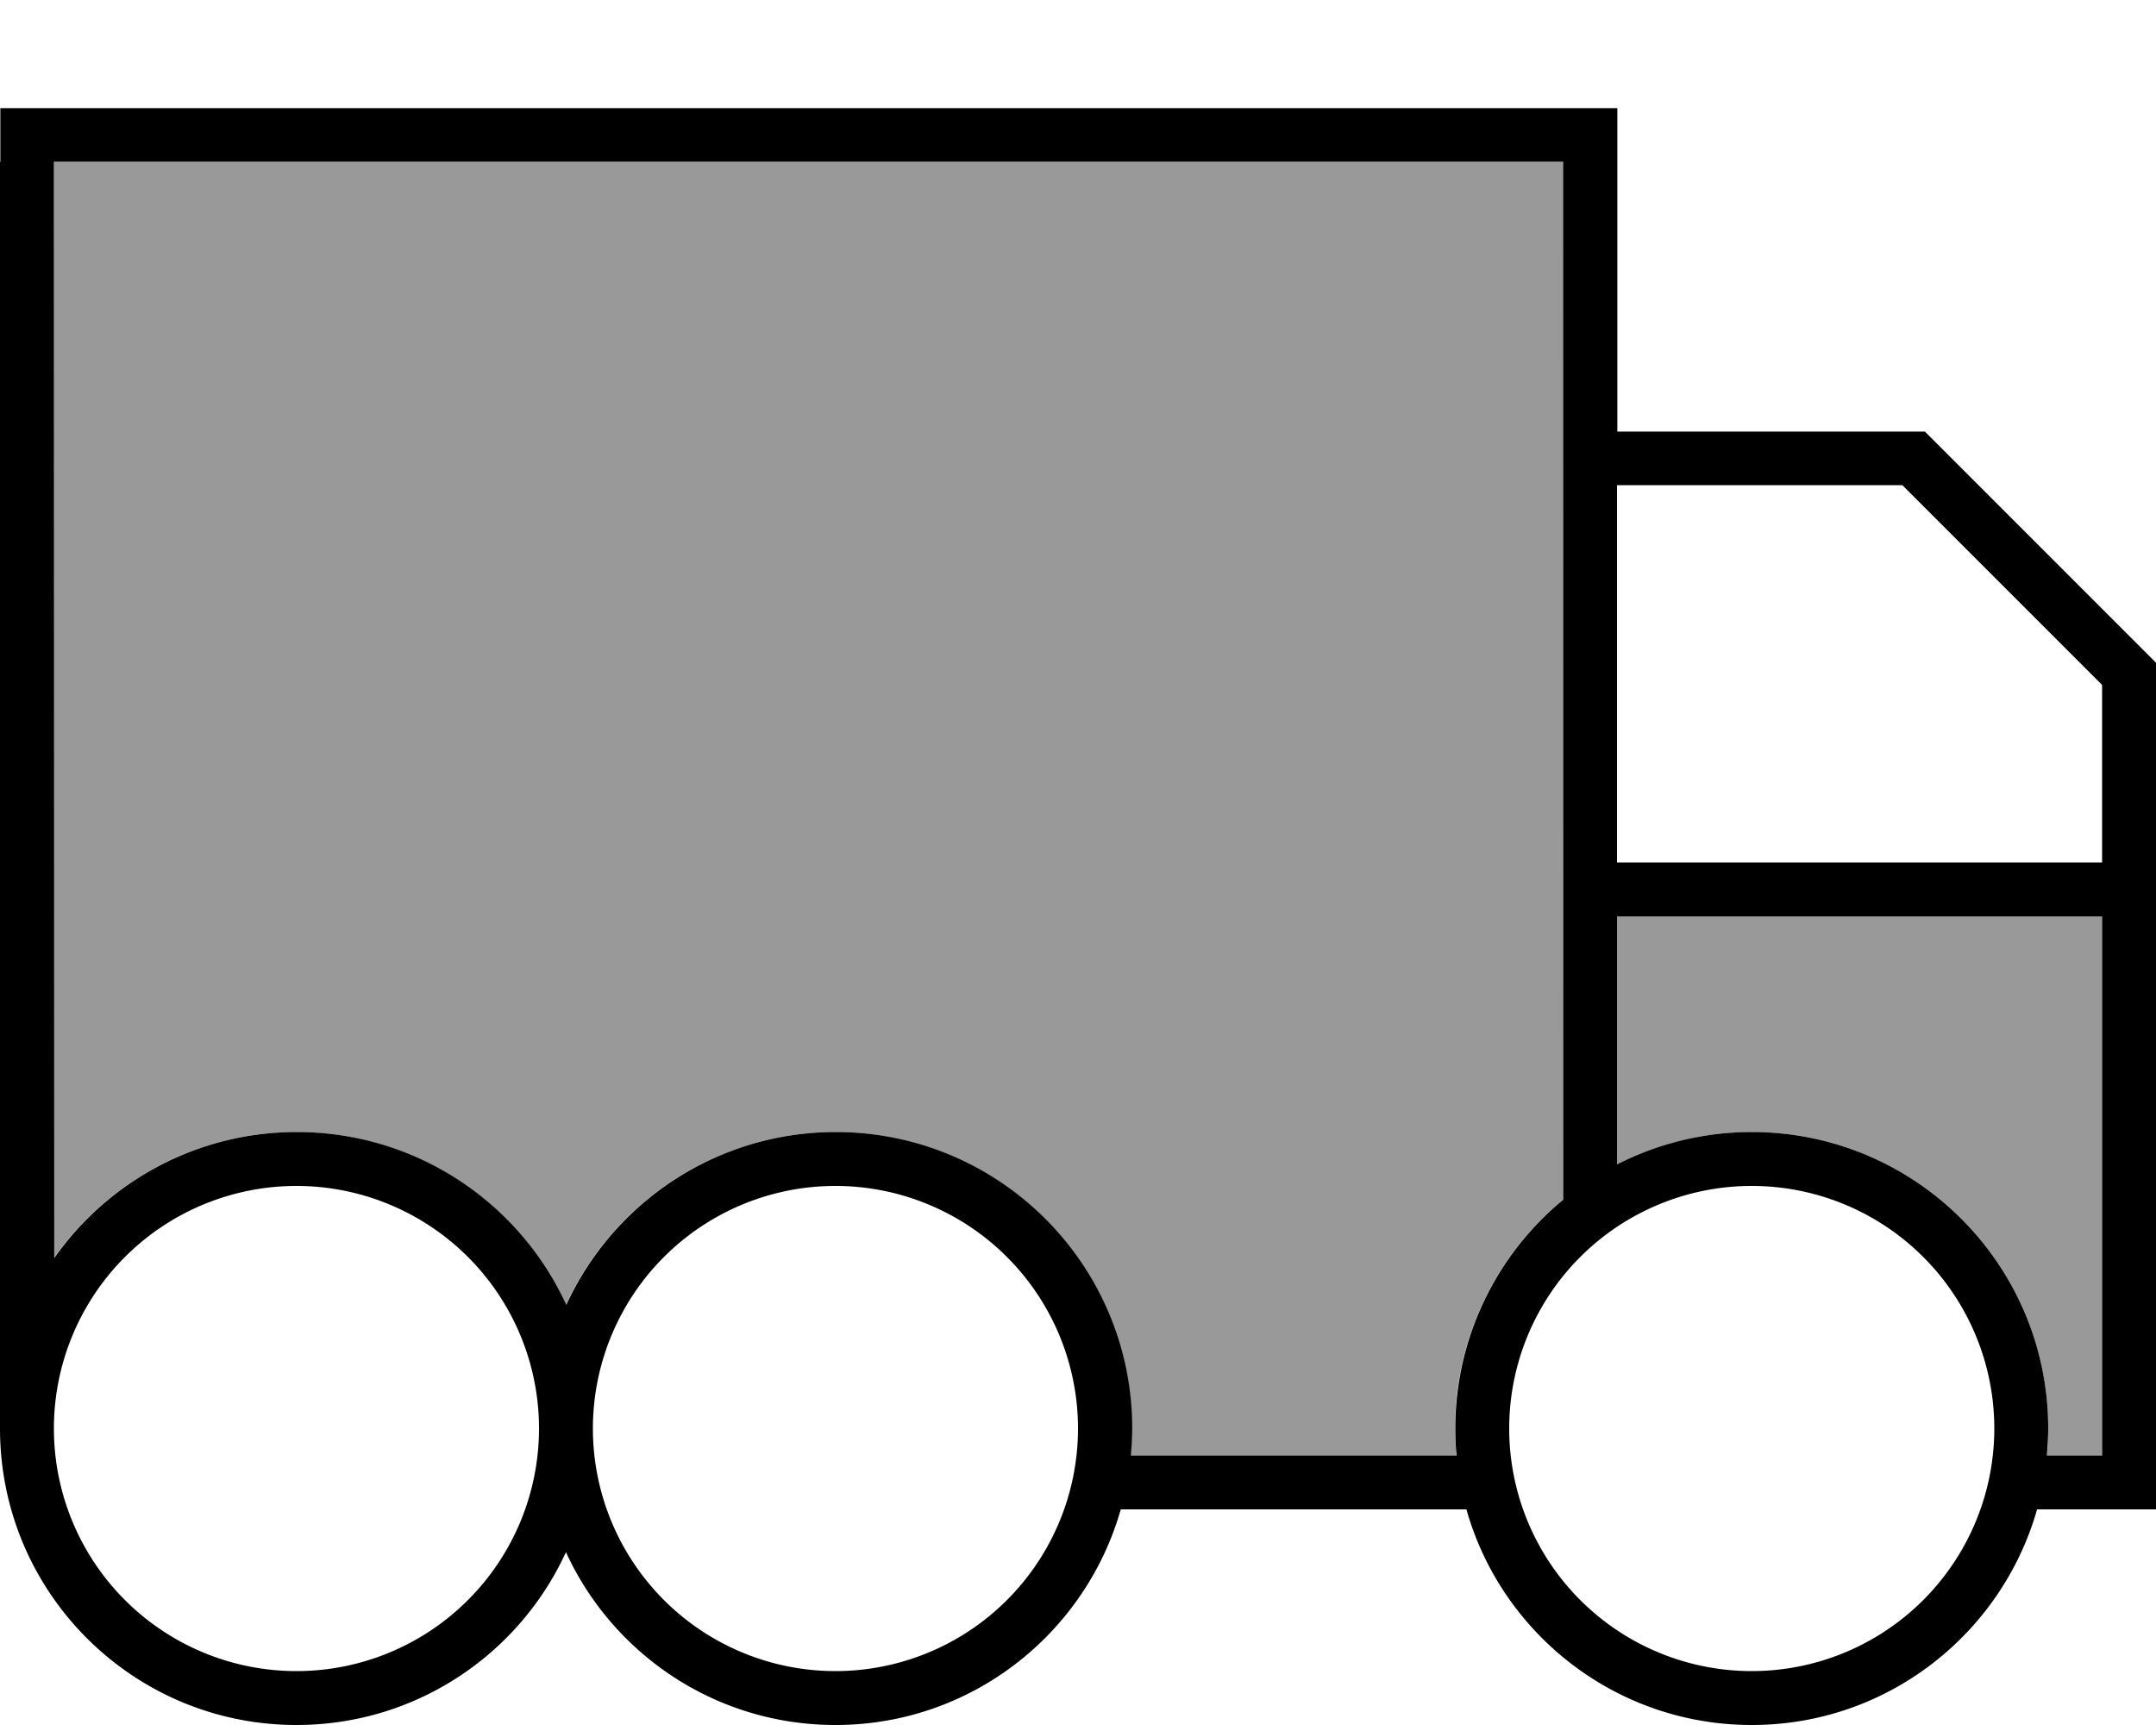 <svg xmlns="http://www.w3.org/2000/svg" viewBox="0 0 640 512"><!--! Font Awesome Pro 7.0.0 by @fontawesome - https://fontawesome.com License - https://fontawesome.com/license (Commercial License) Copyright 2025 Fonticons, Inc. --><path opacity=".4" fill="currentColor" d="M16 48l0 325.4c15.9-22.6 42.2-37.4 72-37.4 35.5 0 66.1 21 80 51.3 13.9-30.3 44.5-51.3 80-51.3 48.6 0 88 39.4 88 88 0 2.7-.1 5.4-.4 8l96.7 0c-.2-2.6-.4-5.3-.4-8 0-27.3 12.5-51.7 32-67.9L464 48 16 48zM480 272l0 73.6c12-6.1 25.6-9.6 40-9.6 48.6 0 88 39.4 88 88 0 2.7-.1 5.4-.4 8l16.4 0 0-160-144 0z"/><path fill="currentColor" d="M464 48l0 308.1c-19.5 16.1-32 40.6-32 67.9 0 2.7 .1 5.4 .4 8l-96.7 0c.2-2.6 .4-5.3 .4-8 0-48.6-39.4-88-88-88-35.5 0-66.1 21-80 51.3-13.9-30.3-44.5-51.3-80-51.3-29.8 0-56.1 14.8-72 37.4L16 48 464 48zM0 48L0 424c0 48.6 39.4 88 88 88 35.5 0 66.1-21 80-51.3 13.9 30.3 44.5 51.3 80 51.3 40.3 0 74.2-27.1 84.7-64l102.6 0c10.4 36.9 44.4 64 84.7 64s74.2-27.1 84.7-64l35.3 0 0-251.3-2.3-2.3-64-64-2.3-2.3-91.3 0 0-96-480 0 0 16zm480 96l84.7 0 59.3 59.3 0 52.7-144 0 0-112zM624 272l0 160-16.4 0c.2-2.6 .4-5.3 .4-8 0-48.6-39.4-88-88-88-14.4 0-28 3.5-40 9.6l0-73.6 144 0zM88 352a72 72 0 1 1 0 144 72 72 0 1 1 0-144zm360 72a72 72 0 1 1 144 0 72 72 0 1 1 -144 0zM248 352a72 72 0 1 1 0 144 72 72 0 1 1 0-144z"/></svg>
